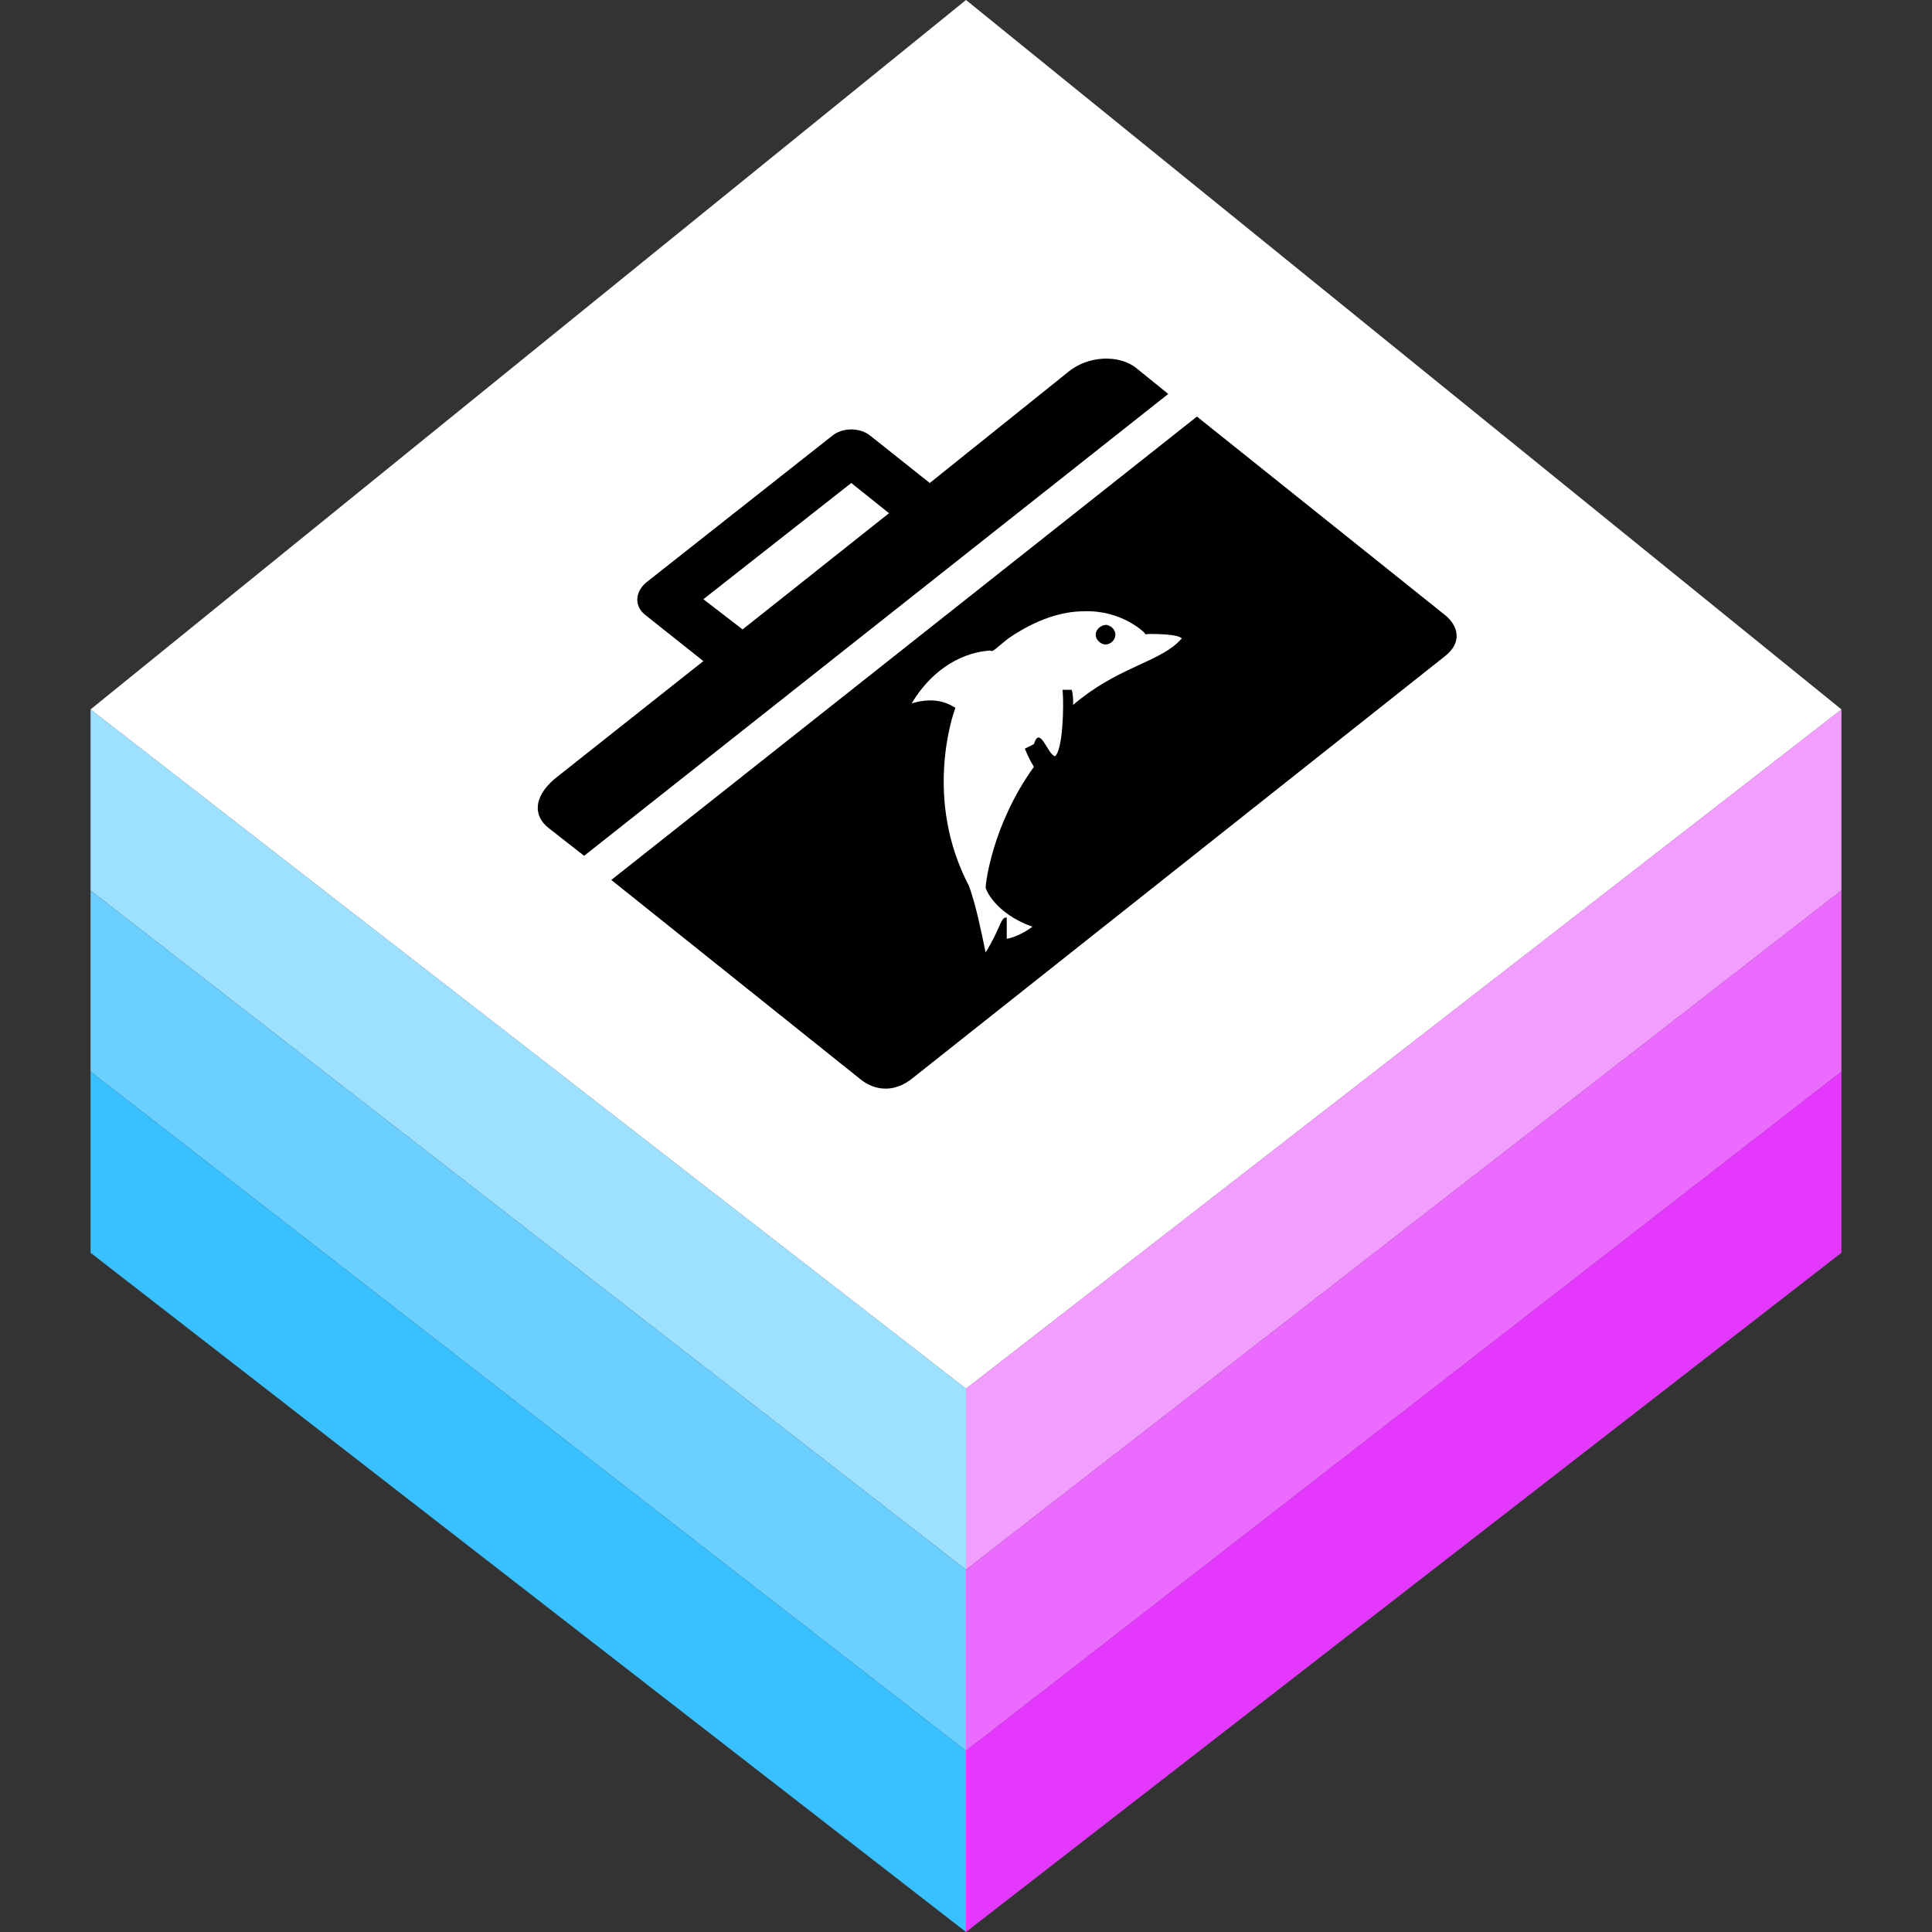 <svg viewBox="0 0 128 128" xmlns="http://www.w3.org/2000/svg" id="technology">
  <rect x="0" y="0" width="128" height="128" fill="#333333" stroke="none"/>
  <defs>
  <style>
    @font-face { font-family: AvenirN; font-weight: 900; src: local("Avenir Next Bold"); }
    @font-face { font-family: AvenirN; font-weight: 400; src: local("Avenir Next Medium"); }
    @media(prefers-color-scheme: dark) {
      :root { --color-logo-shape: #000000; --color-logo-base: #ffffff; }
    }
    body[data-color-scheme="dark"] {
      --color-logo-shape: #000000; --color-logo-base: #ffffff;
    }
  </style>
  <path id="surface" d="m 6,47 l 58,-47 58,47 -58,45 z"/>
  <path id="strut"   d="m 6,47 v 12 l 58,45 v -12 z"/>
  <path id="shape"   d="
    m 70.7,24.7 -9.1,7.3 -3.9,-3.1
    c -0.7,-0.6 -1.9,-0.6 -2.6,0 l -12.3,9.7
    c -0.7,0.6 -0.8,1.5 -0.1,2.1 l 3.9,3.1 -9.6,7.6
    c -1.6,1.2 -1.8,2.6 -0.6,3.5 l 2.3,1.8 38.7,-30.6 -2.1,-1.7
    c -1.1,-0.9 -3.2,-0.9 -4.6,0.3 z
    m 8.6,2.9 -38.8,30.7 16.5,13.2 c 1,0.8 2.3,0.9 3.5,-0.1 l 35.2,-27.9 c 1.3,-1 0.8,-2.1 0.1,-2.7 z
    m -22.9,4.4 2.5,2 -9.7,7.7 -2.6,-2 z
    m 15.4,8.5
    c 2.5,-0.1 4,1.4 4,1.4 0.1,0.2 0.2,0.1 0.3,0.1 1.8,0 2.1,0.2 2.2,0.3 l -0.3,0.3
    c -1.4,1.3 -4.1,1.7 -6.9,4.1 0,-0.3 0,-0.7 -0.1,-1 h -0.6
    c 0.1,1.2 0,4 -0.5,4.4 -0.5,-0.1 -1,-2.1 -1.4,-0.8 l -0.6,0.3
    c 0.2,0.5 0.4,0.9 0.6,1.2 -2.8,3.9 -3.2,7.8 -3.2,8 0,0.1 0.6,1.7 3.1,2.6 -0.4,0.3 -1.1,0.7 -1.7,0.8
    v -1.4
    c -0.4,-0.1 -0.4,0.7 -1.4,2.3 -0.3,-1.4 -0.6,-3 -1.1,-4.4 -3,-5.7 -1.1,-11.3 -0.9,-11.8 -0.9,-0.6
      -1.9,-0.6 -2.9,-0.3 1.5,-2.5 3.6,-3.4 5.2,-3.5 0.2,0.1 0.2,0 1.2,-0.8 1.9,-1.3 3.6,-1.8 5,-1.8 z
    m 1.5,0.9 c -0.5,0 -1,0.6 -0.5,1.1 0.6,0.6 1.5,-0.3 0.9,-0.9 -0.1,-0.1 -0.3,-0.2 -0.4,-0.2 z
  "/>
  </defs>
  <use href="#strut" fill="#9ee0ff"/>
  <use href="#strut" fill="#6bd0ff" y="12"/>
  <use href="#strut" fill="#38c0ff" y="24"/>
  <g transform="matrix(-1 0 0 1 128 0)">
    <use href="#strut" fill="#f29eff"/>
    <use href="#strut" fill="#eb6bff" y="12"/>
    <use href="#strut" fill="#e438ff" y="24"/>
  </g>
  <use href="#surface" style="fill: #ffffff;"/>
  <use href="#shape" style="fill: #000000;"/>
</svg>
